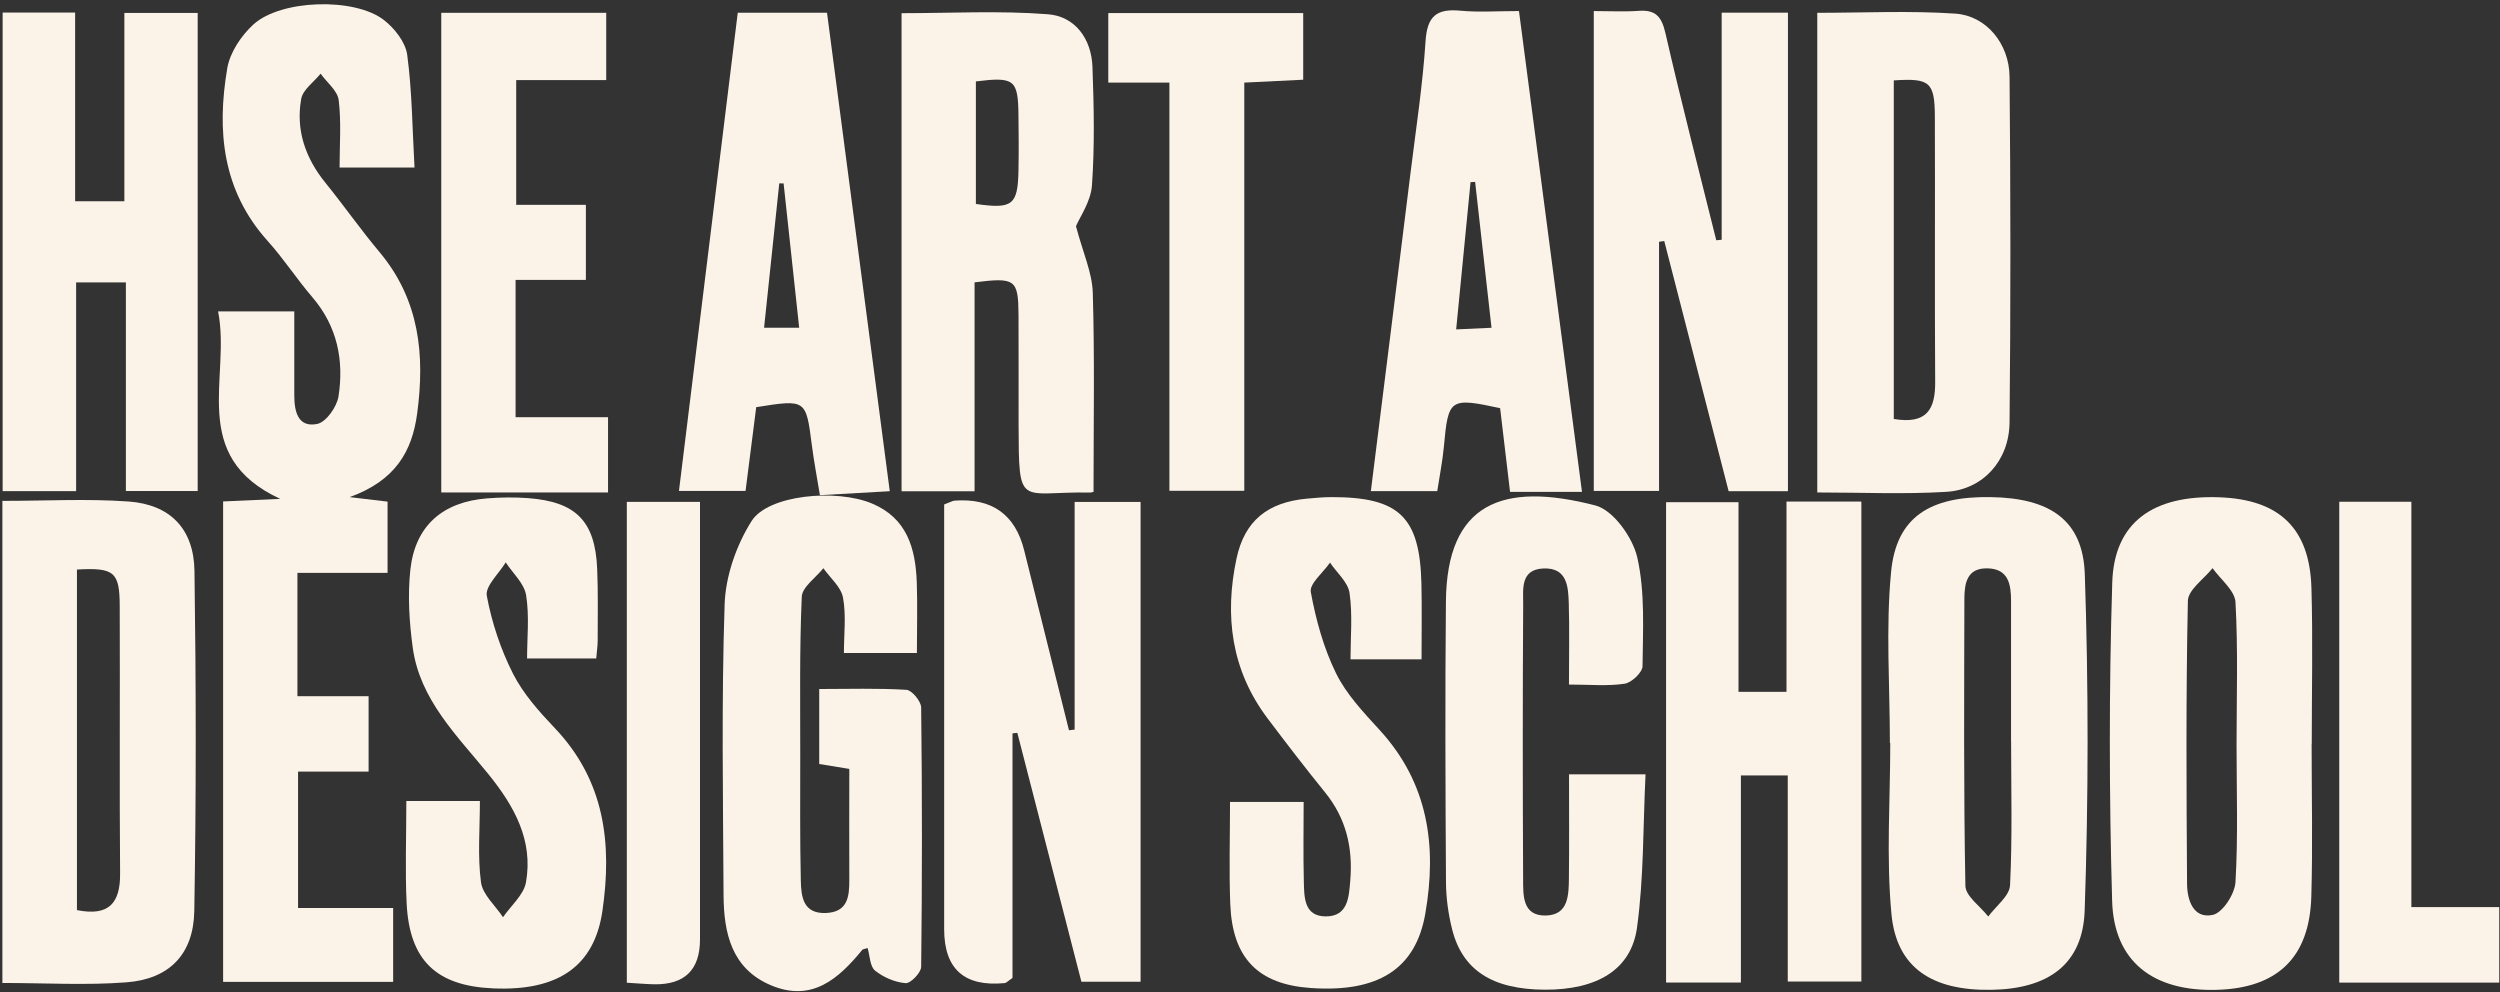 <svg width="398" height="158" viewBox="0 0 398 158" fill="none" xmlns="http://www.w3.org/2000/svg">
<rect x="0" y="0" width="398" height="158" fill="#333333" stroke="none"/>
<path d="M47.44 144.55H62.59V156.31H35.52V79.83C38.29 79.71 41.01 79.58 44.61 79.42C29.86 72.59 36.81 60.09 34.72 49.57H46.85C46.85 54.12 46.84 58.53 46.85 62.94C46.85 65.45 47.4 68.12 50.51 67.49C51.92 67.2 53.63 64.77 53.89 63.11C54.78 57.37 53.7 51.95 49.73 47.32C47.25 44.43 45.16 41.19 42.61 38.36C35.39 30.33 34.49 20.82 36.18 10.87C36.61 8.35 38.41 5.65 40.36 3.88C44.74 -0.09 56.44 -0.43 61.11 3.18C62.82 4.5 64.56 6.73 64.83 8.74C65.61 14.57 65.64 20.49 65.99 26.67H54.06C54.06 23.08 54.35 19.47 53.92 15.94C53.74 14.44 52.04 13.13 51.04 11.73C49.97 13.06 48.21 14.27 47.95 15.75C47.07 20.72 48.62 25.18 51.83 29.13C54.76 32.74 57.42 36.56 60.4 40.11C66.79 47.72 67.67 56.51 66.41 65.85C65.6 71.84 62.98 76.49 55.67 79.14C58.42 79.47 59.91 79.65 61.7 79.86V91.2H47.35V110.83H58.68V122.84H47.45V144.54L47.44 144.55Z" fill="#FCF3E8"/>
<path d="M171.08 116.15V79.91H181.58V156.29H172.16C168.82 143.31 165.39 129.99 161.96 116.67C161.7 116.7 161.44 116.72 161.19 116.75V155.69C160.48 156.17 160.22 156.48 159.93 156.51C153.523 157.123 150.317 154.267 150.31 147.94C150.31 127.23 150.31 106.53 150.31 85.82V80.31C151.36 79.92 151.66 79.72 151.97 79.7C157.95 79.273 161.647 81.927 163.06 87.66C165.42 97.2 167.81 106.73 170.18 116.26L171.08 116.15Z" fill="#FCF3E8"/>
<path d="M277.15 156.42H265.24V79.95H276.77V110.14H284.41V79.85H296.33V156.26H284.61V123.45H277.15V156.43V156.42Z" fill="#FCF3E8"/>
<path d="M274.09 38.16V2.02H284.64V78.2H275.2C271.81 65.02 268.38 51.7 264.95 38.37C264.67 38.41 264.4 38.45 264.12 38.49V78.16H253.73V1.76C256.27 1.76 258.58 1.89 260.86 1.73C263.55 1.53 264.52 2.61 265.13 5.25C267.66 16.29 270.5 27.25 273.23 38.25C273.52 38.22 273.8 38.19 274.09 38.17V38.16Z" fill="#FCF3E8"/>
<path d="M300.87 118.29C300.87 109.21 300.2 100.06 301.06 91.06C301.89 82.34 307.19 78.98 316.93 79.14C326.37 79.29 331.61 82.8 331.9 91.42C332.5 109.25 332.49 127.12 331.88 144.95C331.59 153.55 326.06 157.43 317.04 157.58C307.59 157.74 301.93 154.09 301.12 145.52C300.27 136.52 300.93 127.38 300.93 118.3C300.91 118.3 300.89 118.3 300.87 118.3V118.29ZM320.16 118.09C320.16 110.64 320.16 103.18 320.16 95.73C320.16 93.08 319.79 90.53 316.36 90.48C313.13 90.43 312.74 92.87 312.73 95.31C312.7 110.55 312.6 125.79 312.89 141.02C312.92 142.67 315.26 144.28 316.53 145.91C317.74 144.26 319.91 142.65 320 140.94C320.38 133.34 320.17 125.71 320.17 118.09H320.16Z" fill="#FCF3E8"/>
<path d="M171.29 36C172.41 40.23 173.87 43.39 173.97 46.59C174.28 56.99 174.09 67.4 174.09 78.22C174.43 78.08 174 78.41 173.57 78.41C162.2 78.22 162.2 81.15 162.16 67.56C162.14 61.76 162.19 55.97 162.15 50.17C162.11 44.47 161.66 44.13 155.15 44.95V78.21H143.53V2.1C151.35 2.1 159.13 1.67 166.83 2.27C171.19 2.61 173.76 6.21 173.92 10.65C174.15 16.93 174.28 23.25 173.84 29.51C173.66 32.1 171.89 34.57 171.3 36H171.29ZM155.36 32.47C161.19 33.31 162.03 32.65 162.14 27.19C162.2 24.22 162.18 21.25 162.14 18.28C162.07 12.67 161.49 12.2 155.36 12.96V32.47Z" fill="#FCF3E8"/>
<path d="M0.39 79.74C7.25 79.74 13.89 79.37 20.47 79.84C27.09 80.32 30.86 84.18 30.96 90.9C31.22 108.94 31.24 127 30.93 145.04C30.81 151.95 26.92 155.88 20.1 156.39C13.68 156.88 7.19 156.49 0.38 156.49V79.73L0.39 79.74ZM12.25 90.67V144.89C17.36 145.91 19.16 143.76 19.12 139.05C19 124.85 19.12 110.64 19.06 96.43C19.04 91.03 18.16 90.34 12.25 90.67Z" fill="#FCF3E8"/>
<path d="M289.31 78.39V2.04C296.79 2.04 304.07 1.68 311.29 2.17C316.2 2.5 319.87 6.94 319.92 12.2C320.09 30.55 320.11 48.91 319.92 67.26C319.86 73.36 315.66 77.95 309.86 78.3C303.12 78.71 296.33 78.4 289.31 78.4V78.39ZM301.49 12.8V66.7C306.83 67.6 308.11 65.07 308.08 60.8C307.99 46.73 308.08 32.66 308.03 18.59C308.01 13.05 307.23 12.42 301.49 12.8Z" fill="#FCF3E8"/>
<path d="M0.42 2H11.96V32.04H19.8V2.06H31.47V78.17H20.04V44.96H12.12V78.19H0.42V2Z" fill="#FCF3E8"/>
<path d="M138.08 150.94C137.56 151.11 137.36 151.11 137.28 151.21C133.51 155.82 129.27 159.58 122.79 156.88C116.44 154.23 115.22 148.51 115.19 142.46C115.11 127.05 114.85 111.62 115.36 96.22C115.51 91.72 117.22 86.81 119.64 82.97C122.27 78.77 133.1 77.78 138.8 80.15C144.42 82.49 145.76 87.34 145.95 92.72C146.08 96.34 145.97 99.98 145.97 103.96H134.35C134.35 100.99 134.73 97.99 134.21 95.15C133.9 93.45 132.17 92.02 131.08 90.46C129.88 91.97 127.71 93.44 127.64 95.01C127.27 103.45 127.41 111.91 127.4 120.36C127.4 126.99 127.34 133.62 127.49 140.25C127.55 142.75 127.85 145.49 131.48 145.35C134.97 145.21 135.22 142.74 135.21 140.07C135.18 134.29 135.21 128.51 135.21 122.41C133.53 122.14 132.12 121.91 130.42 121.63V109.69C135.08 109.69 139.71 109.54 144.3 109.82C145.17 109.87 146.64 111.65 146.65 112.64C146.81 126.4 146.81 140.15 146.65 153.91C146.64 154.85 144.96 156.59 144.17 156.52C142.48 156.38 140.64 155.59 139.31 154.52C138.49 153.86 138.49 152.17 138.13 150.94H138.08Z" fill="#FCF3E8"/>
<path d="M368.01 118.44C368.01 126.55 368.2 134.67 367.96 142.77C367.67 152.44 362.58 157.29 352.97 157.58C342.82 157.89 336.52 153.12 336.25 143.39C335.77 126.52 335.75 109.62 336.27 92.75C336.56 83.14 342.77 78.77 353.36 79.17C362.89 79.53 367.71 84.11 367.98 93.62C368.22 101.89 368.03 110.17 368.03 118.45C368.03 118.45 368.02 118.45 368.01 118.45V118.44ZM356.06 118.65C356.06 111.05 356.31 103.44 355.89 95.87C355.79 94 353.52 92.26 352.24 90.45C350.87 92.18 348.35 93.89 348.31 95.65C347.99 110.67 348.08 125.71 348.18 140.73C348.2 143.29 349.18 146.32 352.28 145.65C353.85 145.31 355.78 142.32 355.89 140.43C356.31 133.19 356.06 125.91 356.06 118.64V118.65Z" fill="#FCF3E8"/>
<path d="M249.78 109.01C249.78 104.29 249.87 100.19 249.75 96.08C249.67 93.4 249.51 90.34 245.7 90.5C242.01 90.66 242.5 93.82 242.49 96.15C242.4 110.73 242.41 125.3 242.48 139.88C242.49 142.47 242.31 145.84 246.11 145.75C249.71 145.67 249.74 142.47 249.77 139.79C249.83 134.37 249.79 128.95 249.79 123.27H261.97C261.56 131.63 261.71 139.74 260.61 147.69C259.68 154.43 254.18 157.58 245.98 157.56C237.59 157.53 232.77 154.46 231.15 147.83C230.56 145.44 230.22 142.93 230.2 140.47C230.11 125.56 230.05 110.65 230.19 95.75C230.34 80.1 239.14 76.62 253.99 80.47C256.83 81.21 259.94 85.57 260.66 88.77C261.91 94.32 261.55 100.27 261.49 106.05C261.49 107.04 259.74 108.69 258.63 108.85C255.91 109.26 253.09 108.98 249.79 108.98L249.78 109.01Z" fill="#FCF3E8"/>
<path d="M226.3 104.97H215C215 101.51 215.35 97.9 214.85 94.42C214.61 92.69 212.82 91.18 211.74 89.57C210.65 91.15 208.43 92.93 208.68 94.26C209.49 98.67 210.72 103.16 212.69 107.17C214.33 110.52 217.07 113.41 219.64 116.22C227.4 124.7 228.78 134.68 226.91 145.45C225.38 154.25 219.42 158.04 208.67 157.29C200.3 156.71 196.2 152.56 195.86 143.94C195.65 138.65 195.82 133.35 195.82 127.67H207.54C207.54 131.81 207.46 136.06 207.57 140.3C207.63 142.76 207.56 145.85 211.01 145.89C214.64 145.93 214.75 142.76 214.97 140.1C215.39 134.97 214.3 130.27 210.96 126.16C207.82 122.29 204.79 118.34 201.8 114.37C196.01 106.69 194.91 98 196.86 88.89C198.15 82.87 201.85 79.97 208.01 79.39C209.34 79.27 210.67 79.14 212 79.14C222.75 79.14 226.04 82.28 226.29 92.92C226.38 96.85 226.31 100.78 226.31 104.96L226.3 104.97Z" fill="#FCF3E8"/>
<path d="M64.7 127.52H76.4C76.4 131.97 76.02 136.27 76.57 140.44C76.83 142.42 78.85 144.16 80.08 146.02C81.35 144.17 83.39 142.46 83.74 140.45C84.91 133.77 81.88 128.34 77.75 123.24C72.77 117.1 66.82 111.39 65.7 103.04C65.15 98.97 64.89 94.75 65.33 90.69C66.09 83.7 70.48 79.89 77.56 79.34C79.71 79.17 81.89 79.14 84.04 79.3C91.7 79.87 94.75 82.96 95.07 90.55C95.23 94.35 95.15 98.17 95.15 101.98C95.15 102.8 95.02 103.62 94.92 104.83H83.91C83.91 101.54 84.29 98.08 83.76 94.76C83.46 92.89 81.64 91.26 80.51 89.53C79.43 91.32 77.21 93.32 77.5 94.86C78.29 99.11 79.71 103.38 81.67 107.25C83.29 110.44 85.81 113.27 88.31 115.9C96.29 124.27 97.47 134.33 95.9 145.05C94.61 153.85 88.83 157.8 78.51 157.35C69.47 156.96 65.2 152.91 64.74 143.86C64.48 138.59 64.69 133.29 64.69 127.52H64.7Z" fill="#FCF3E8"/>
<path d="M241.82 1.76C245.2 27.57 248.49 52.65 251.85 78.3H240.4C239.85 73.69 239.33 69.3 238.82 64.98C230.8 63.25 230.56 63.45 229.87 71.07C229.66 73.37 229.2 75.64 228.81 78.19H218.24C220.37 61.17 222.47 44.45 224.53 27.73C225.4 20.67 226.49 13.62 226.95 6.53C227.21 2.59 228.69 1.35 232.46 1.7C235.41 1.98 238.4 1.76 241.82 1.76ZM231.82 52.44C233.99 52.34 235.49 52.27 237.45 52.18C236.53 44.02 235.69 36.49 234.84 28.96C234.6 28.97 234.35 28.98 234.11 29C233.36 36.64 232.62 44.29 231.82 52.45V52.44Z" fill="#FCF3E8"/>
<path d="M117.47 2.03H131.66C134.97 27.26 138.28 52.45 141.65 78.2C137.9 78.41 134.36 78.62 130.53 78.83C130.06 75.96 129.57 73.4 129.24 70.82C128.31 63.57 128.33 63.56 120.39 64.82C119.85 69.09 119.29 73.47 118.69 78.16H108.09C111.21 52.82 114.29 27.73 117.45 2.03H117.47ZM121.63 52.18H127.23C126.38 44.29 125.56 36.75 124.75 29.2C124.52 29.2 124.29 29.2 124.06 29.19C123.27 36.68 122.48 44.17 121.64 52.18H121.63Z" fill="#FCF3E8"/>
<path d="M82.08 44.56V66.42H96.8V78.4H70.25V2.04H96.51V12.75H82.18V32.61H93.27V44.56H82.09H82.08Z" fill="#FCF3E8"/>
<path d="M176.44 2.08H207.47V12.69C204.53 12.83 201.63 12.97 198.09 13.15V78.14H186.17V13.15H176.44V2.08Z" fill="#FCF3E8"/>
<path d="M372.41 79.88H383.89V144.41H397.88V156.43H372.41V79.88Z" fill="#FCF3E8"/>
<path d="M99.79 156.45V79.9H111.44V85.98C111.44 107.17 111.44 128.36 111.44 149.55C111.44 154.377 109.023 156.76 104.19 156.7C102.88 156.68 101.57 156.55 99.79 156.45Z" fill="#FCF3E8"/>
</svg>
